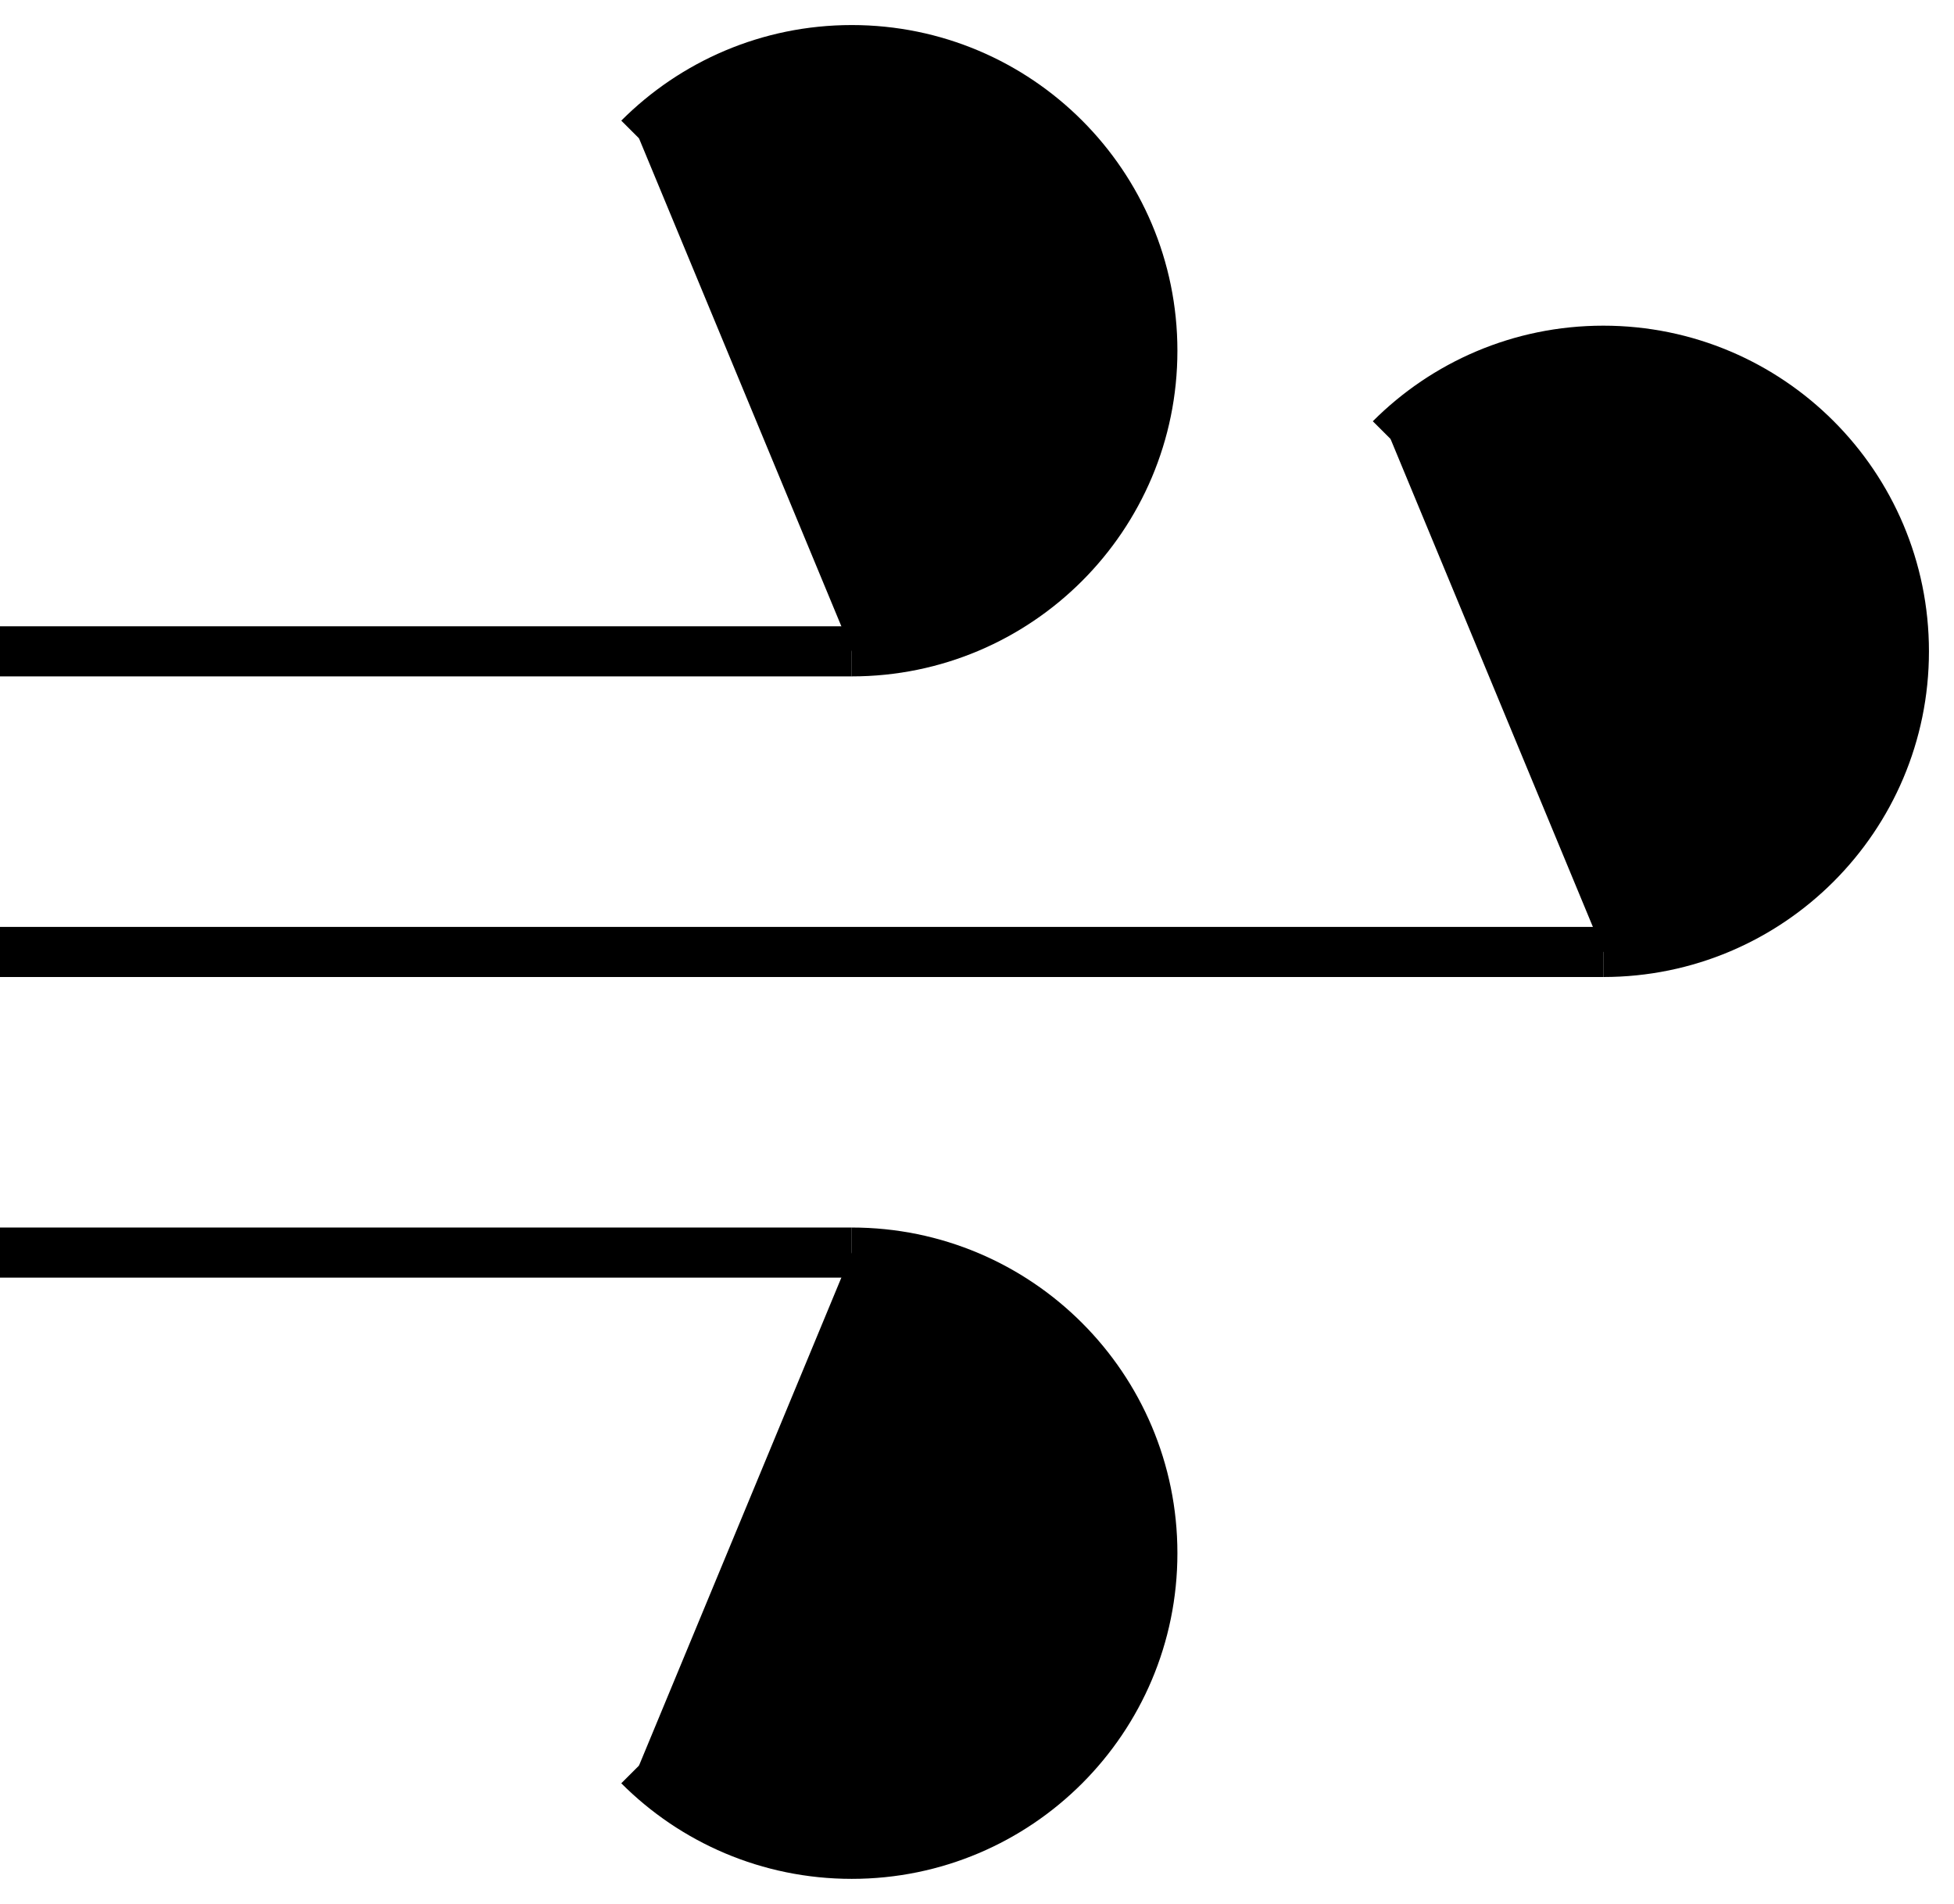 <?xml version="1.0" encoding="UTF-8"?>
<svg width="39px" height="38px" className="text-black" viewBox="0 0 39 38" version="1.1" xmlns="http://www.w3.org/2000/svg" xmlns:xlink="http://www.w3.org/1999/xlink">
    <!-- Generator: Sketch 53.2 (72643) - https://sketchapp.com -->
    <title>Group 2</title>
    <desc>Created with Sketch.</desc>
    <g id="Symbols" stroke="none" strokeWidth="1" fill="#000000" fillRule="evenodd">
        <g id="ic/feature/air-vents" transform="translate(-11, -11)"  stroke="#000000" strokeWidth="2">
            <g id="Group-2" transform="translate(11, 12)">
                <path d="M32,18 C35.314,18 38,15.314 38,12 C38,8.686 35.314,6 32,6 C30.341,6 28.84,6.673 27.754,7.761" id="Shape-Copy-4"></path>
                <path d="M17,12 C20.314,12 23,9.314 23,6 C23,2.686 20.314,0 17,0 C15.341,0 13.84,0.673 12.754,1.761" id="Shape-Copy-5"></path>
                <path d="M17,36 C20.314,36 23,33.314 23,30 C23,26.686 20.314,24 17,24 C15.341,24 13.84,24.673 12.754,25.761" id="Shape-Copy-6" transform="translate(17, 30) scale(1, -1) translate(-17, -30) "></path>
                <path d="M17,24 L0,24" id="Path-18"></path>
                <path d="M17,12 L0,12" id="Path-18-Copy"></path>
                <path d="M32,18 L-3.7658765e-13,18" id="Path-18-Copy-2"></path>
            </g>
        </g>
    </g>
</svg>